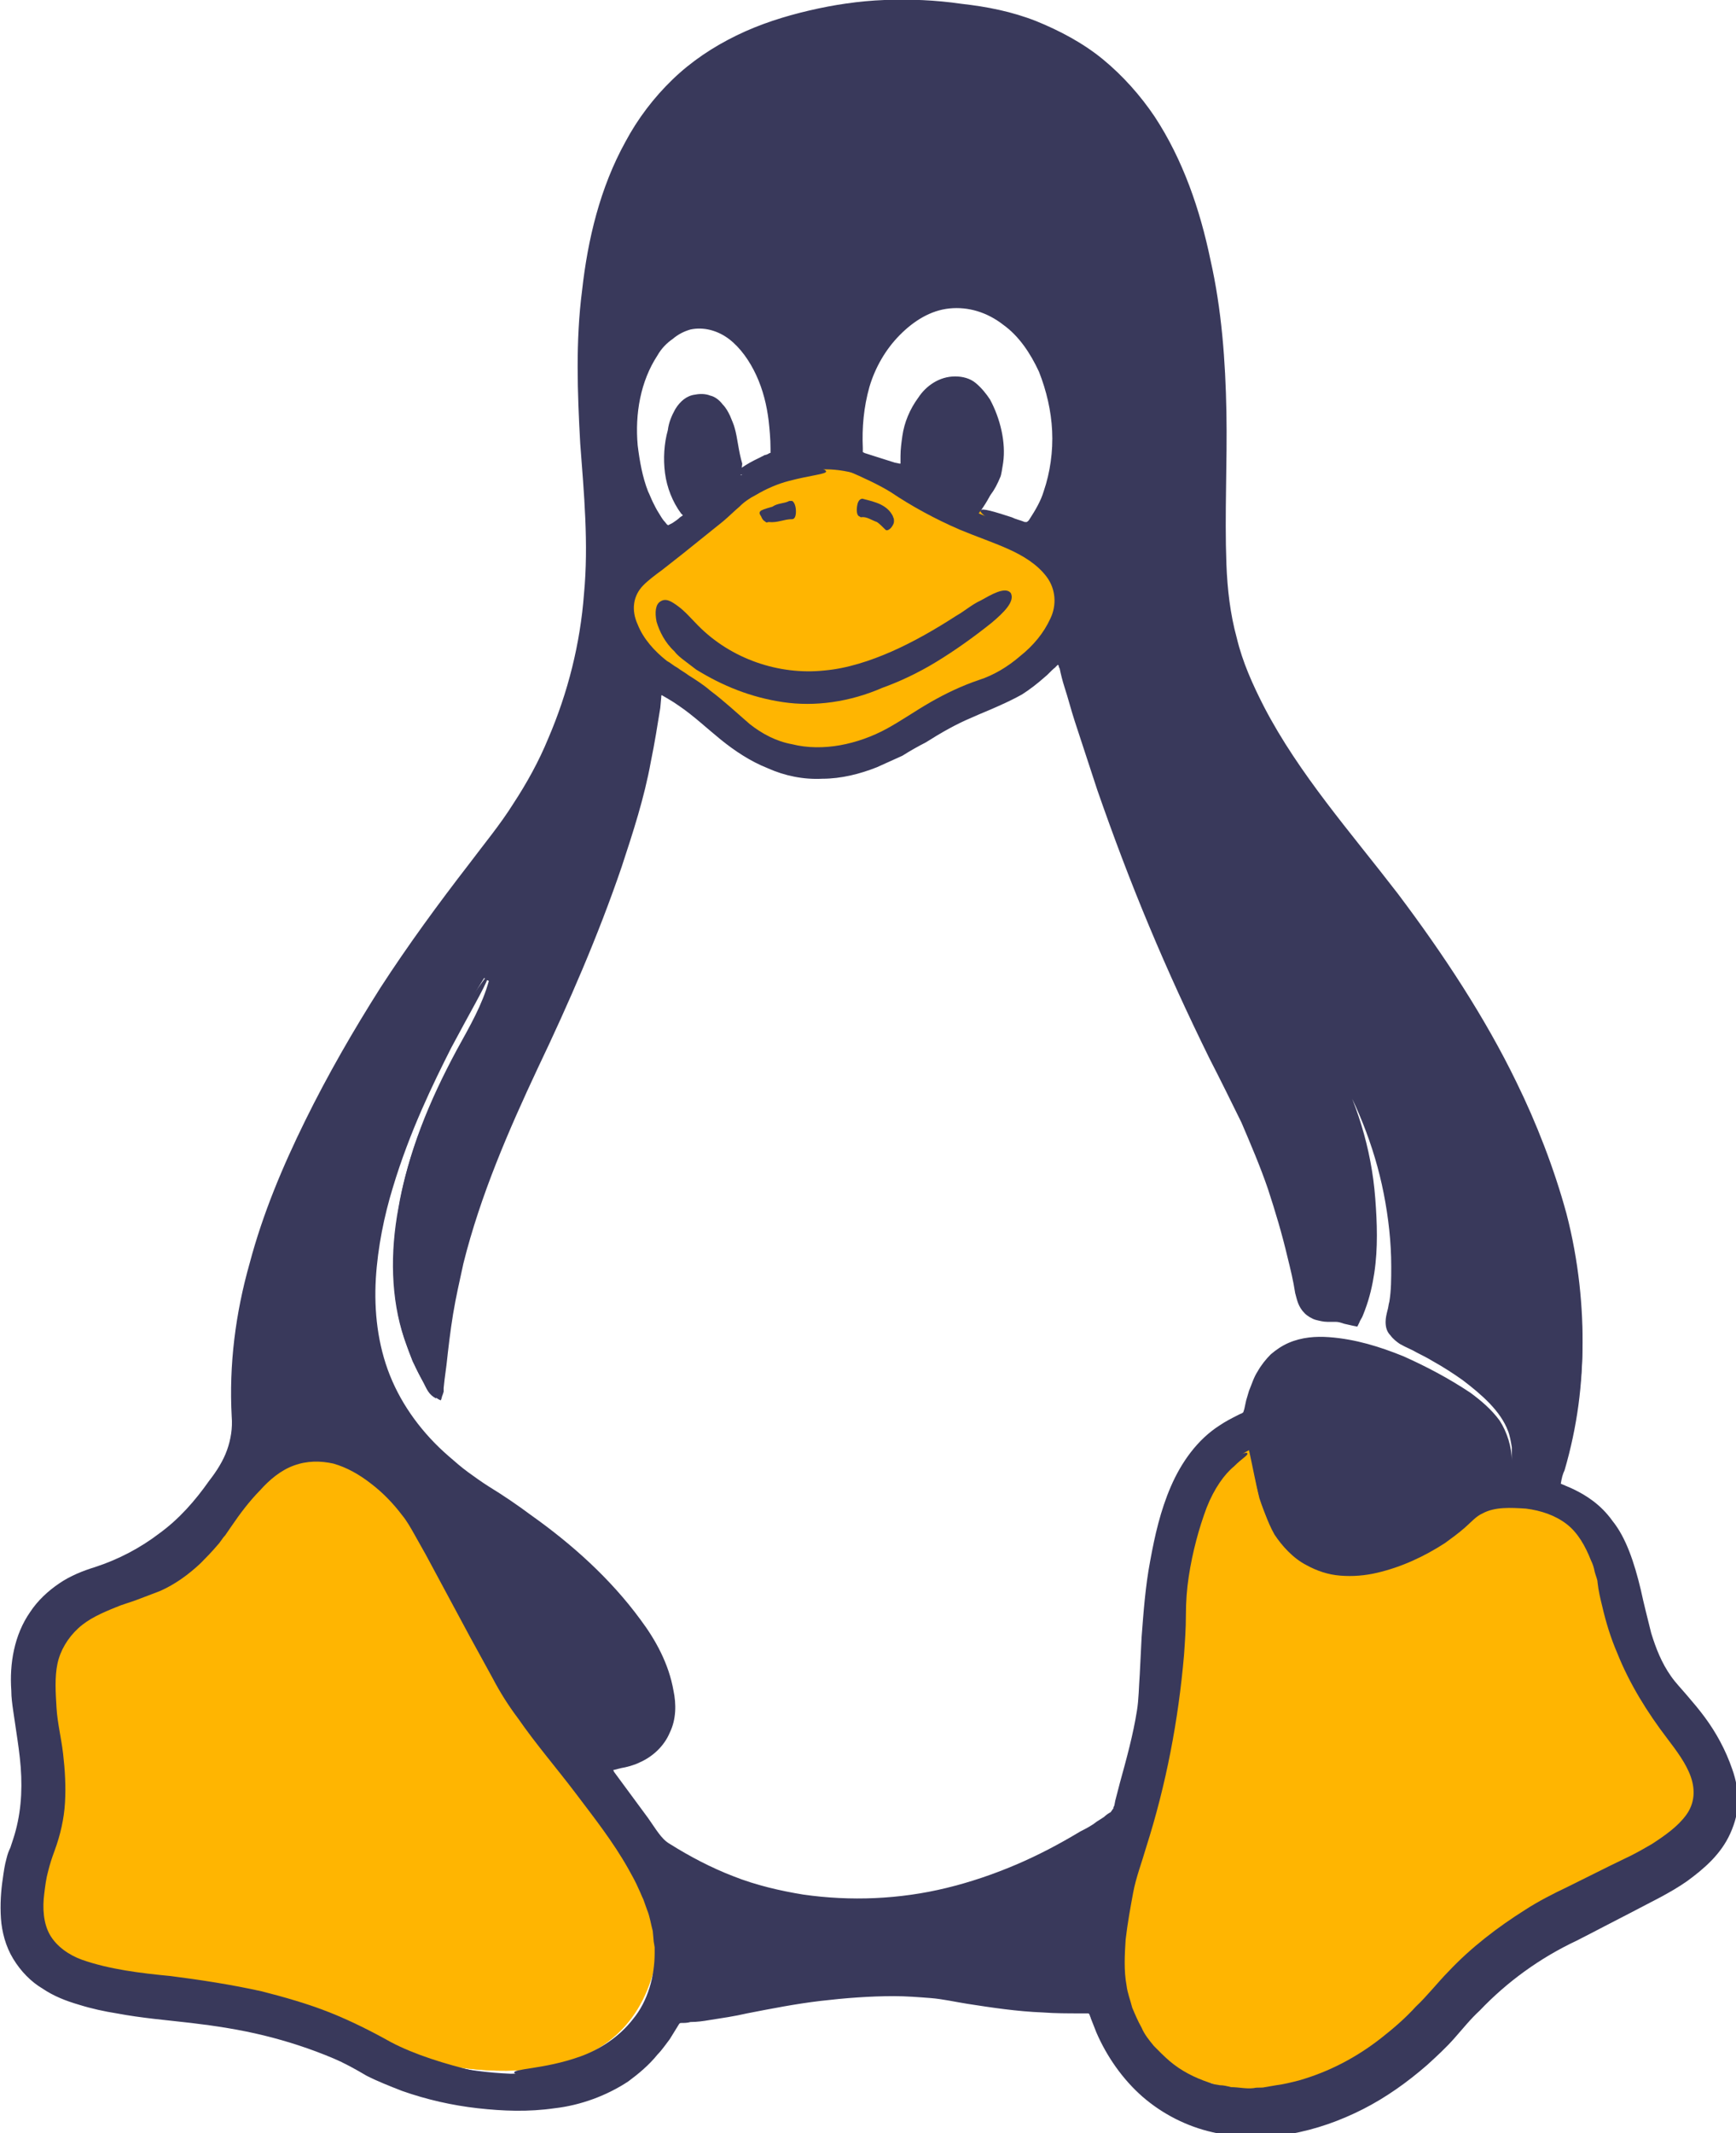 <svg width="57" height="70" viewBox="0 0 57 70" fill="none" xmlns="http://www.w3.org/2000/svg">
<g clip-path="url(#clip0_303_4200)">
<path d="M34.299 18.2C33.124 17.068 31.206 16.125 29.258 15.779C29.134 15.654 28.979 15.528 28.825 15.465C28.268 15.214 27.773 15.088 27.154 15.182C26.783 15.245 26.474 15.339 26.165 15.496C26.134 15.496 25.917 15.591 25.825 15.654C25.763 15.685 25.639 15.716 25.608 15.716C25.453 15.748 25.299 15.779 25.113 15.842C24.556 16.031 24.124 16.314 23.66 16.691C23.536 16.785 23.443 16.911 23.381 17.005C23.319 17.037 23.258 17.1 23.227 17.131C23.165 17.162 23.103 17.225 23.041 17.288C22.855 17.383 22.67 17.54 22.515 17.697C21.124 17.697 20.443 19.3 20.66 20.494C21.031 22.757 23.783 24.36 25.794 24.675C27.742 24.989 30.495 25.02 31.453 23.04C33 22.537 34.484 21.752 34.886 20.369C35.072 19.614 34.855 18.734 34.299 18.2Z" fill="#FFB501"/>
<path d="M34.299 18.2C33.124 17.068 31.206 16.125 29.258 15.779C29.134 15.654 28.979 15.528 28.825 15.465C28.268 15.214 27.773 15.088 27.154 15.182C26.783 15.245 26.474 15.339 26.165 15.496C26.134 15.496 25.917 15.591 25.825 15.654C25.763 15.685 25.639 15.716 25.608 15.716C25.453 15.748 25.299 15.779 25.113 15.842C24.556 16.031 24.124 16.314 23.66 16.691C23.536 16.785 23.443 16.911 23.381 17.005C23.319 17.037 23.258 17.1 23.227 17.131C23.165 17.162 23.103 17.225 23.041 17.288C22.855 17.383 22.67 17.54 22.515 17.697C21.124 17.697 20.443 19.3 20.66 20.494C21.031 22.757 23.783 24.36 25.794 24.675C27.742 24.989 30.495 25.02 31.453 23.04C33 22.537 34.484 21.752 34.886 20.369C35.072 19.614 34.855 18.734 34.299 18.2Z" fill="#FFB501"/>
<path d="M17.845 54.693C16.299 51.864 13.113 46.929 9.309 47.903C7.144 48.469 5.969 50.732 4.113 51.801C3.464 52.178 2.66 52.272 2.072 53.09C1.546 53.875 1.422 54.818 1.206 55.699C1.051 56.421 1.237 57.05 1.577 57.522C-0.217 59.722 0.34 64.059 3.185 64.971C4.515 65.411 5.969 65.128 7.33 65.474C9.123 65.914 10.794 66.731 12.556 67.266C15.495 68.209 20.134 68.743 21.371 64.971C22.546 61.482 19.422 57.616 17.845 54.693Z" fill="#FFB501"/>
<path d="M54.897 57.081C54.495 56.17 53.845 55.353 53.598 54.347C53.35 53.247 53.134 52.052 52.453 51.141C52.423 51.015 52.423 50.889 52.392 50.764C52.299 50.386 52.113 50.072 51.835 49.789C51.68 49.663 51.557 49.569 51.402 49.443C51.062 49.255 50.691 49.129 50.319 49.129H50.258C49.948 49.129 49.67 49.192 49.423 49.318C49.361 49.349 49.268 49.38 49.206 49.412C48.68 49.318 48.124 49.255 47.629 49.192C46.113 49.035 44.876 49.349 43.855 49.978C44.381 47.432 40.392 46.394 39.618 49.035C38.691 52.209 37.794 55.384 36.99 58.59C36.278 61.356 34.732 65.159 37.453 67.328C38.134 67.894 38.938 68.209 39.804 68.366C40.144 68.774 40.67 69.026 41.35 69.026C42.124 69.026 42.68 68.68 43.02 68.209C44.134 67.926 45.185 67.454 46.051 66.825C47.288 65.945 48.34 64.908 49.639 64.122C50.876 63.368 52.299 62.959 53.412 62.111C53.876 61.765 54.278 61.325 54.587 60.853C56.01 60.225 56.134 57.993 54.897 57.081Z" fill="#FFB501"/>
<path d="M17.845 54.693C16.299 51.864 13.113 46.929 9.309 47.903C7.144 48.469 5.969 50.732 4.113 51.801C3.464 52.178 2.66 52.272 2.072 53.09C1.546 53.875 1.422 54.818 1.206 55.699C1.051 56.421 1.237 57.05 1.577 57.522C-0.217 59.722 0.34 64.059 3.185 64.971C4.515 65.411 5.969 65.128 7.33 65.474C9.123 65.914 10.794 66.731 12.556 67.266C15.495 68.209 20.134 68.743 21.371 64.971C22.546 61.482 19.422 57.616 17.845 54.693Z" fill="#FFB501"/>
<path d="M54.897 57.081C54.495 56.17 53.845 55.353 53.598 54.347C53.35 53.247 53.134 52.052 52.453 51.141C52.423 51.015 52.423 50.889 52.392 50.764C52.299 50.386 52.113 50.072 51.835 49.789C51.68 49.663 51.557 49.569 51.402 49.443C51.062 49.255 50.691 49.129 50.319 49.129H50.258C49.948 49.129 49.67 49.192 49.423 49.318C49.361 49.349 49.268 49.38 49.206 49.412C48.68 49.318 48.124 49.255 47.629 49.192C46.113 49.035 44.876 49.349 43.855 49.978C44.381 47.432 40.392 46.394 39.618 49.035C38.691 52.209 37.794 55.384 36.99 58.59C36.278 61.356 34.732 65.159 37.453 67.328C38.134 67.894 38.938 68.209 39.804 68.366C40.144 68.774 40.67 69.026 41.35 69.026C42.124 69.026 42.68 68.68 43.02 68.209C44.134 67.926 45.185 67.454 46.051 66.825C47.288 65.945 48.34 64.908 49.639 64.122C50.876 63.368 52.299 62.959 53.412 62.111C53.876 61.765 54.278 61.325 54.587 60.853C56.01 60.225 56.134 57.993 54.897 57.081Z" fill="#FFB501"/>
<path d="M51.247 48.689C52.732 49.286 53.289 50.512 53.598 51.895C53.691 52.304 53.814 52.712 53.907 53.152C54.093 54.064 54.464 54.881 55.113 55.573C55.67 56.17 56.165 56.861 56.474 57.647C57.031 58.999 56.783 60.005 55.701 60.948C55.175 61.419 54.557 61.765 53.907 62.079C53.041 62.519 52.144 62.991 51.278 63.431C49.948 64.122 48.804 65.065 47.814 66.228C46.608 67.643 45.186 68.743 43.423 69.34C40.299 70.409 37.237 69.277 36.031 66.008C35.938 65.757 35.783 65.662 35.536 65.694C34.083 65.757 32.66 65.537 31.237 65.317C29.196 64.971 27.155 65.191 25.144 65.6C24.247 65.788 23.351 66.008 22.423 66.04C22.237 66.04 22.113 66.071 22.021 66.26C20.567 68.806 18.247 69.183 15.68 68.9C14.32 68.743 13.021 68.366 11.845 67.706C9.897 66.637 7.794 66.291 5.66 66.04C4.67 65.945 3.711 65.82 2.753 65.568C0.835 65.034 0.124 63.934 0.34 61.953C0.371 61.576 0.433 61.168 0.557 60.822C1.113 59.502 0.99 58.15 0.773 56.799C0.711 56.484 0.68 56.201 0.649 55.887C0.464 53.938 1.237 52.461 3.062 51.864C4.856 51.298 6.155 50.261 7.175 48.72C7.639 48.029 7.887 47.463 7.856 46.583C7.701 43.408 8.629 40.454 9.928 37.625C11.567 34.073 13.763 30.898 16.175 27.849C18.619 24.769 19.639 21.248 19.515 17.319C19.423 14.993 19.144 12.636 19.361 10.279C19.485 8.864 19.701 7.45 20.196 6.098C21.186 3.458 23.01 1.729 25.639 0.912C27.835 0.22 30.062 0.126 32.32 0.535C35.598 1.069 37.732 3.143 38.876 6.287C39.866 8.99 40.051 11.819 40.083 14.648C40.083 16.125 40.051 17.571 40.113 19.048C40.237 21.406 41.289 23.417 42.618 25.303C43.856 27.064 45.278 28.666 46.546 30.427C48.588 33.256 50.35 36.273 51.309 39.699C52.113 42.56 52.206 45.389 51.371 48.249C51.309 48.375 51.278 48.5 51.247 48.689ZM16.052 32.187C15.99 32.156 15.959 32.124 15.897 32.093C15.68 32.438 15.464 32.816 15.247 33.161C13.887 35.519 12.649 37.939 12.155 40.674C11.505 44.226 12.649 46.929 15.649 48.909C15.928 49.098 16.237 49.286 16.515 49.475C17.969 50.481 19.33 51.549 20.443 52.964C21.062 53.75 21.619 54.567 21.773 55.604C21.959 56.704 21.433 57.522 20.351 57.804C20.103 57.867 19.856 57.899 19.546 57.962C20.01 58.59 20.443 59.187 20.876 59.785C21.155 60.162 21.34 60.57 21.773 60.822C22.608 61.325 23.474 61.796 24.433 62.079C28.825 63.431 32.783 62.268 36.464 59.785C36.588 59.69 36.711 59.596 36.773 59.407C37.144 58.087 37.577 56.799 37.639 55.416C37.732 53.561 37.794 51.706 38.32 49.915C38.722 48.5 39.402 47.275 40.825 46.677C41.072 46.583 41.103 46.363 41.134 46.143C41.443 44.634 42.309 44.006 43.794 44.194C45.062 44.351 46.237 44.854 47.32 45.514C48.433 46.143 49.484 46.834 49.237 48.375C49.67 48.532 49.794 48.312 49.856 47.966C49.979 47.023 49.577 46.3 48.928 45.703C48.155 44.949 47.227 44.414 46.237 43.974C45.804 43.785 45.618 43.597 45.742 43.063C45.866 42.623 45.897 42.12 45.897 41.68C45.835 37.436 43.948 34.01 41.103 31.055C41.01 30.961 40.887 30.773 40.701 30.961C40.763 31.37 41.072 31.558 41.32 31.841C43.639 34.45 45 37.468 44.814 41.051C44.783 41.805 44.629 42.528 44.289 43.188C44.01 43.157 43.794 43.094 43.577 43.094C43.051 43.094 42.835 42.905 42.742 42.34C42.247 39.919 41.443 37.593 40.299 35.393C38.134 31.181 36.371 26.781 35.01 22.223C34.948 21.971 34.917 21.657 34.701 21.374C34.083 22.129 33.371 22.694 32.505 23.04C31.608 23.386 30.773 23.857 29.938 24.36C27.433 25.901 25.485 25.712 23.32 23.763C22.794 23.292 22.206 22.852 21.495 22.506C21.34 24.015 21.062 25.398 20.66 26.812C19.794 29.892 18.495 32.784 17.134 35.645C15.99 38.096 15.031 40.579 14.629 43.283C14.505 44.131 14.412 45.011 14.32 45.892C14.072 45.766 14.01 45.577 13.918 45.389C12.897 43.597 12.742 41.68 13.082 39.699C13.392 37.813 14.103 36.116 15 34.45C15.433 33.664 15.835 32.973 16.052 32.187ZM16.763 68.051C17.041 68.051 17.32 68.02 17.598 68.02C21.124 67.706 22.67 64.782 20.969 61.608C20.443 60.602 19.732 59.69 19.052 58.81C18.093 57.553 17.041 56.39 16.299 54.975C15.464 53.372 14.598 51.801 13.732 50.198C13.299 49.412 12.711 48.783 12 48.28C10.639 47.369 9.309 47.526 8.227 48.752C7.825 49.223 7.423 49.726 7.082 50.261C6.402 51.266 5.505 51.926 4.361 52.272C3.928 52.398 3.495 52.555 3.062 52.775C2.041 53.278 1.515 54.095 1.515 55.258C1.515 55.887 1.608 56.516 1.701 57.144C1.918 58.37 1.948 59.565 1.485 60.759C1.33 61.136 1.268 61.545 1.206 61.953C0.959 63.462 1.485 64.279 2.938 64.688C3.742 64.908 4.546 65.002 5.381 65.097C7.887 65.317 10.299 65.82 12.526 67.046C13.825 67.674 15.278 67.989 16.763 68.051ZM41.01 47.589C40.083 48.06 39.65 48.815 39.34 49.663C38.969 50.669 38.783 51.769 38.753 52.838C38.66 55.636 38.165 58.339 37.299 60.979C37.021 61.828 36.866 62.708 36.742 63.619C36.34 66.951 38.907 69.371 42.155 68.743C44.196 68.334 45.804 67.203 47.134 65.631C48.309 64.217 49.732 63.148 51.34 62.362C52.268 61.891 53.196 61.482 54.093 60.979C56.134 59.847 56.443 58.81 54.99 56.987C53.783 55.447 52.979 53.812 52.67 51.926C52.639 51.801 52.577 51.644 52.546 51.518C52.051 49.978 51.186 49.38 49.577 49.349C49.021 49.349 48.557 49.443 48.124 49.883C47.474 50.544 46.639 51.015 45.773 51.329C43.639 52.147 42.062 51.361 41.35 49.16C41.227 48.658 41.134 48.155 41.01 47.589ZM27.124 15.402C25.794 15.402 24.835 15.748 24.062 16.439C23.134 17.257 22.175 18.011 21.186 18.765C20.505 19.3 20.381 19.96 20.784 20.777C21.062 21.343 21.526 21.814 22.052 22.129C22.856 22.631 23.598 23.229 24.278 23.889C25.144 24.675 26.165 24.926 27.309 24.832C28.175 24.738 28.948 24.423 29.66 23.952C30.495 23.417 31.33 22.914 32.258 22.569C32.907 22.349 33.464 21.94 33.959 21.437C35.32 20.085 35.072 18.671 33.34 17.885C33.093 17.759 32.814 17.634 32.567 17.571C31.515 17.225 30.526 16.785 29.567 16.188C28.763 15.685 27.866 15.402 27.124 15.402ZM32.134 16.848C32.598 17.037 33.031 17.194 33.464 17.382C33.711 17.508 33.866 17.414 34.021 17.194C35.32 15.402 35.041 12.133 33.402 10.656C32.196 9.524 30.619 9.524 29.443 10.656C28.299 11.756 27.928 13.17 28.021 14.71C28.021 14.868 28.052 14.993 28.206 15.056C28.701 15.213 29.227 15.371 29.784 15.559C29.753 14.679 29.814 13.925 30.247 13.233C30.897 12.227 31.948 12.259 32.474 13.328C33.031 14.553 33 15.716 32.134 16.848ZM24.247 15.622C24.649 15.465 24.99 15.308 25.361 15.151C25.577 15.056 25.608 14.899 25.608 14.71C25.608 13.547 25.392 12.447 24.68 11.473C23.629 10.09 22.144 10.184 21.247 11.693C20.351 13.233 20.474 15.779 21.557 17.194C21.649 17.319 21.742 17.477 21.928 17.508C22.206 17.351 22.485 17.162 22.701 16.879C21.99 16.031 21.804 15.056 22.052 13.988C22.175 13.516 22.361 13.045 22.918 13.013C23.474 12.982 23.691 13.422 23.907 13.862C24.186 14.428 24.186 14.993 24.247 15.622Z" fill="#39395B"/>
<path d="M24.124 14.051C24.093 13.925 24.031 13.799 23.969 13.642C23.907 13.516 23.845 13.39 23.722 13.265C23.629 13.139 23.474 13.013 23.32 12.982C23.165 12.919 22.979 12.919 22.825 12.95C22.546 12.982 22.33 13.171 22.175 13.422C22.052 13.642 21.959 13.862 21.928 14.114C21.804 14.553 21.773 15.056 21.835 15.528C21.897 15.999 22.082 16.471 22.361 16.848L22.423 16.911L22.33 16.974C22.268 17.037 22.175 17.1 22.082 17.162L21.959 17.225C21.928 17.257 21.959 17.225 21.928 17.225C21.928 17.225 21.928 17.257 21.835 17.131C21.742 17.037 21.68 16.911 21.619 16.817C21.557 16.722 21.495 16.597 21.433 16.471C21.371 16.345 21.34 16.251 21.278 16.125C21.093 15.654 21 15.119 20.938 14.616C20.845 13.579 21.031 12.51 21.588 11.662C21.711 11.442 21.897 11.253 22.082 11.127C22.268 10.97 22.453 10.876 22.67 10.813C23.103 10.719 23.567 10.845 23.938 11.127C24.309 11.41 24.619 11.85 24.835 12.322C25.052 12.793 25.175 13.296 25.237 13.799C25.268 14.082 25.299 14.396 25.299 14.711C25.299 14.774 25.299 14.805 25.299 14.836C25.299 14.868 25.299 14.868 25.268 14.868C25.268 14.868 25.175 14.931 25.113 14.931C25.052 14.962 24.99 14.994 24.928 15.025C24.464 15.245 24.155 15.465 24.216 15.528C24.278 15.622 24.588 15.559 25.082 15.434C25.144 15.402 25.206 15.402 25.268 15.371L25.361 15.402C25.392 15.402 25.423 15.371 25.485 15.371C25.577 15.339 25.701 15.245 25.763 15.119C25.825 14.994 25.856 14.899 25.856 14.774C25.887 14.428 25.856 14.082 25.825 13.705C25.763 13.171 25.639 12.636 25.392 12.165C25.206 11.756 24.959 11.379 24.649 11.065C24.34 10.75 23.938 10.467 23.474 10.342C23.01 10.216 22.485 10.31 22.082 10.562C21.649 10.813 21.34 11.19 21.093 11.567C20.598 12.385 20.412 13.359 20.443 14.334C20.474 15.308 20.722 16.345 21.34 17.257C21.371 17.288 21.402 17.32 21.433 17.382C21.464 17.414 21.495 17.477 21.526 17.508C21.557 17.571 21.588 17.602 21.711 17.697C21.804 17.76 21.928 17.791 22.052 17.823C22.144 17.791 22.237 17.728 22.299 17.697C22.361 17.665 22.392 17.634 22.453 17.602C22.546 17.54 22.67 17.445 22.763 17.382L22.856 17.288L22.979 17.162L23.103 17.037L23.134 17.005C23.134 17.005 23.134 16.974 23.103 16.974L23.041 16.911C22.979 16.817 22.917 16.722 22.856 16.628C22.825 16.565 22.794 16.534 22.763 16.471C22.515 16.062 22.33 15.591 22.33 15.056C22.33 14.805 22.361 14.522 22.423 14.271C22.485 13.988 22.577 13.736 22.701 13.579C22.763 13.485 22.856 13.453 22.948 13.422C23.041 13.39 23.165 13.39 23.258 13.422C23.443 13.453 23.598 13.642 23.722 13.925C23.814 14.114 23.907 14.271 23.938 14.459C24 14.648 24.031 14.836 24.062 15.025C24.124 15.371 24.155 15.654 24.247 15.716C24.309 15.748 24.34 15.528 24.371 15.214C24.247 14.805 24.216 14.365 24.124 14.051Z" fill="#39395B"/>
<path d="M32.938 15.182C33.031 14.522 32.845 13.736 32.505 13.108C32.381 12.919 32.227 12.73 32.041 12.573C31.855 12.416 31.608 12.353 31.361 12.353C30.835 12.353 30.402 12.668 30.154 13.045C29.876 13.422 29.691 13.862 29.629 14.302C29.598 14.522 29.567 14.742 29.567 14.962V15.119V15.182V15.214H29.536L29.381 15.182L28.886 15.025L28.392 14.868L28.33 14.836C28.299 14.836 28.33 14.805 28.299 14.836C28.268 14.868 28.268 14.868 28.33 14.836C28.33 14.836 28.33 14.774 28.33 14.711C28.299 14.019 28.361 13.359 28.546 12.699C28.732 12.07 29.072 11.473 29.536 11.002C30 10.53 30.556 10.184 31.175 10.122C31.794 10.059 32.412 10.247 32.938 10.656C33.464 11.033 33.835 11.599 34.113 12.196C34.361 12.825 34.515 13.485 34.546 14.145C34.577 14.805 34.484 15.497 34.268 16.125C34.175 16.439 33.989 16.754 33.804 17.037C33.773 17.1 33.711 17.131 33.711 17.131C33.711 17.131 33.711 17.131 33.649 17.131C33.495 17.068 33.34 17.037 33.216 16.974C32.629 16.785 32.227 16.66 32.196 16.754C32.165 16.848 32.505 17.068 33.031 17.351C33.154 17.414 33.278 17.477 33.464 17.571C33.556 17.602 33.711 17.665 33.897 17.602C34.051 17.54 34.144 17.445 34.237 17.351C34.484 17.005 34.732 16.628 34.855 16.188C35.072 15.591 35.165 14.931 35.165 14.302C35.134 13.265 34.886 12.196 34.33 11.285C34.051 10.813 33.68 10.405 33.216 10.09C32.783 9.776 32.227 9.556 31.67 9.493C31.113 9.462 30.495 9.587 30 9.902C29.474 10.184 29.072 10.624 28.732 11.096C28.392 11.599 28.144 12.165 27.989 12.762C27.835 13.359 27.835 13.988 27.866 14.616C27.866 14.679 27.866 14.774 27.897 14.899C27.928 15.025 28.051 15.151 28.175 15.182C28.33 15.245 28.484 15.277 28.639 15.339C29.041 15.465 29.505 15.622 30.093 15.811C30.093 15.622 30.093 15.402 30.093 15.182C30.093 15.119 30.093 15.025 30.093 14.962C30.093 14.899 30.093 14.836 30.093 14.805C30.093 14.585 30.123 14.334 30.185 14.114C30.278 13.674 30.526 13.171 30.897 12.888C31.082 12.762 31.299 12.668 31.515 12.699C31.732 12.73 31.917 12.856 32.072 13.045C32.103 13.108 32.134 13.139 32.196 13.202L32.288 13.359C32.35 13.485 32.412 13.611 32.443 13.736C32.536 13.988 32.598 14.271 32.629 14.554C32.66 15.025 32.567 15.497 32.412 15.874C32.258 16.251 32.072 16.534 32.103 16.628C32.134 16.691 32.319 16.534 32.536 16.22C32.66 16.062 32.752 15.874 32.845 15.654C32.876 15.591 32.907 15.371 32.938 15.182Z" fill="#39395B"/>
<path d="M29.258 16.157C29.907 16.596 30.711 17.037 31.515 17.382C32.041 17.602 32.598 17.791 33.093 18.011C33.587 18.231 34.051 18.514 34.361 18.922C34.67 19.331 34.701 19.866 34.484 20.306C34.268 20.777 33.928 21.186 33.495 21.531C33.093 21.877 32.629 22.16 32.134 22.317C31.577 22.506 31.052 22.757 30.557 23.04C30.062 23.323 29.567 23.669 29.103 23.92C28.639 24.172 28.113 24.36 27.587 24.455C27.062 24.549 26.505 24.549 26.01 24.423C25.484 24.329 25.02 24.078 24.619 23.763C24.216 23.417 23.783 23.009 23.32 22.663C23.103 22.474 22.856 22.317 22.608 22.16C22.484 22.066 22.361 22.003 22.237 21.909C22.113 21.846 22.02 21.752 21.897 21.689C21.495 21.374 21.124 20.966 20.938 20.494C20.722 20.023 20.783 19.551 21.124 19.205C21.278 19.048 21.526 18.86 21.742 18.703L22.423 18.168C22.856 17.822 23.32 17.445 23.753 17.099C23.938 16.942 24.093 16.785 24.278 16.628C24.433 16.471 24.619 16.345 24.804 16.251C25.175 16.031 25.546 15.874 25.917 15.779C26.629 15.591 27.154 15.559 27.124 15.465C27.093 15.371 26.629 15.245 25.856 15.339C25.484 15.402 25.02 15.528 24.587 15.748C24.371 15.874 24.154 16.031 23.938 16.188C23.753 16.345 23.536 16.534 23.35 16.691C22.794 17.162 22.206 17.634 21.619 18.074L21.247 18.357C21.124 18.451 21 18.545 20.876 18.671C20.629 18.922 20.412 19.237 20.32 19.614C20.258 19.991 20.35 20.368 20.474 20.683C20.629 20.997 20.783 21.28 21.031 21.531C21.247 21.783 21.495 22.003 21.773 22.192C22.052 22.38 22.299 22.537 22.577 22.726C23.103 23.103 23.567 23.512 24.062 23.952C24.557 24.423 25.206 24.8 25.917 24.926C26.629 25.083 27.34 25.052 28.052 24.863C28.763 24.706 29.443 24.329 30.031 23.92C30.649 23.543 31.268 23.166 31.948 22.883C32.103 22.82 32.258 22.757 32.474 22.694C32.66 22.632 32.845 22.537 33.031 22.443C33.402 22.254 33.742 21.971 34.051 21.689C34.361 21.374 34.67 21.029 34.886 20.588C35.103 20.148 35.196 19.583 35.01 19.048C34.825 18.545 34.423 18.137 33.99 17.885C33.557 17.602 33.093 17.445 32.629 17.257C31.732 16.942 30.835 16.565 30 16.062C29.753 15.905 29.443 15.716 29.134 15.591C28.825 15.465 28.515 15.339 28.237 15.276C27.68 15.151 27.216 15.182 27.154 15.245C27.093 15.308 27.433 15.339 27.866 15.465C28.299 15.654 28.856 15.905 29.258 16.157Z" fill="#39395B"/>
<path d="M42.897 51.361C43.237 51.549 43.608 51.675 44.01 51.706C44.412 51.738 44.815 51.706 45.217 51.612C46.021 51.424 46.763 51.078 47.443 50.638C47.66 50.481 47.876 50.323 48.093 50.135C48.309 49.946 48.464 49.758 48.68 49.663C49.083 49.443 49.608 49.475 50.103 49.506C50.598 49.569 51.062 49.726 51.433 50.009C51.804 50.292 52.052 50.732 52.237 51.203C52.299 51.329 52.33 51.424 52.361 51.581C52.392 51.706 52.454 51.832 52.454 51.926C52.485 52.209 52.546 52.461 52.608 52.712C52.732 53.247 52.887 53.75 53.103 54.252C53.505 55.258 54.093 56.201 54.742 57.05C55.052 57.459 55.361 57.867 55.516 58.307C55.67 58.747 55.639 59.187 55.361 59.565C55.083 59.942 54.68 60.225 54.247 60.508C54.031 60.633 53.815 60.759 53.567 60.885L52.856 61.23L51.464 61.922C51 62.142 50.505 62.394 50.072 62.676C49.175 63.242 48.309 63.902 47.567 64.688C47.196 65.065 46.856 65.505 46.485 65.851C46.144 66.228 45.742 66.574 45.34 66.888C44.536 67.517 43.639 67.988 42.65 68.271C42.402 68.334 42.155 68.397 41.907 68.428L41.536 68.491C41.412 68.523 41.289 68.491 41.165 68.523C40.917 68.554 40.67 68.491 40.423 68.491C40.299 68.46 40.175 68.428 40.052 68.428L39.866 68.397L39.68 68.334C39.217 68.177 38.783 67.957 38.412 67.643C38.227 67.486 38.041 67.297 37.887 67.14C37.732 66.951 37.577 66.763 37.485 66.543C37.361 66.323 37.268 66.103 37.175 65.882C37.113 65.631 37.021 65.411 36.99 65.159C36.897 64.657 36.928 64.154 36.959 63.651C37.021 63.116 37.113 62.614 37.206 62.111C37.299 61.608 37.485 61.136 37.639 60.602C38.289 58.559 38.691 56.453 38.876 54.315C38.907 53.875 38.938 53.435 38.938 52.995C38.938 52.555 38.969 52.147 39.031 51.738C39.155 50.921 39.371 50.135 39.619 49.475C39.866 48.846 40.206 48.375 40.516 48.123C40.794 47.84 41.01 47.746 40.949 47.683C40.917 47.652 40.67 47.715 40.33 47.935C39.99 48.155 39.557 48.595 39.247 49.255C38.938 49.915 38.691 50.701 38.536 51.612C38.474 52.052 38.412 52.555 38.412 53.027C38.382 53.498 38.35 53.97 38.32 54.472C38.196 55.855 37.979 57.207 37.67 58.559C37.546 59.124 37.392 59.659 37.237 60.225C37.144 60.508 37.083 60.759 36.99 61.042C36.897 61.325 36.835 61.608 36.742 61.891C36.619 62.456 36.526 63.053 36.464 63.651C36.402 64.248 36.402 64.877 36.557 65.474C36.835 66.668 37.546 67.831 38.629 68.46C39.155 68.774 39.773 68.994 40.392 69.089C41.01 69.183 41.66 69.12 42.278 69.026C43.516 68.774 44.691 68.209 45.68 67.423C46.175 67.014 46.67 66.574 47.103 66.103C47.536 65.6 47.938 65.159 48.402 64.719C49.33 63.871 50.412 63.148 51.619 62.551C52.206 62.236 52.825 61.922 53.443 61.608C54.062 61.293 54.68 60.979 55.268 60.508C55.546 60.288 55.794 60.005 55.979 59.627C56.165 59.25 56.165 58.81 56.072 58.402C55.856 57.616 55.299 56.987 54.866 56.39C53.969 55.164 53.258 53.655 52.979 51.989C52.979 51.895 52.949 51.738 52.887 51.644L52.794 51.329C52.732 51.109 52.639 50.889 52.516 50.701C52.299 50.292 51.99 49.883 51.588 49.6C51.186 49.318 50.691 49.192 50.227 49.129C49.979 49.098 49.763 49.098 49.516 49.098C49.268 49.098 49.021 49.129 48.773 49.192C48.526 49.286 48.278 49.412 48.093 49.6L47.845 49.852C47.753 49.915 47.691 50.009 47.598 50.072C47.258 50.355 46.887 50.575 46.485 50.764C45.68 51.141 44.845 51.455 44.01 51.361C43.485 51.298 42.99 51.109 42.588 50.732C42.186 50.355 41.938 49.883 41.753 49.443C41.567 49.003 41.443 48.563 41.35 48.249C41.258 47.935 41.165 47.715 41.134 47.652C41.103 47.589 41.103 47.746 41.134 47.966C41.165 48.217 41.227 48.595 41.32 49.003C41.443 49.412 41.598 49.915 41.845 50.355C42.093 50.732 42.464 51.141 42.897 51.361Z" fill="#39395B"/>
<path d="M12.835 67.014C12.216 66.668 11.536 66.323 10.825 66.04C10.113 65.757 9.34 65.537 8.598 65.348C7.608 65.128 6.587 64.971 5.598 64.845C4.608 64.751 3.587 64.625 2.691 64.311C2.258 64.154 1.856 63.871 1.639 63.493C1.423 63.116 1.392 62.613 1.453 62.142C1.484 61.891 1.515 61.639 1.577 61.419C1.639 61.167 1.701 60.979 1.794 60.727C1.979 60.225 2.103 59.69 2.134 59.156C2.165 58.621 2.134 58.087 2.072 57.553C2.01 57.019 1.886 56.547 1.856 56.044C1.825 55.541 1.794 55.038 1.886 54.598C1.979 54.158 2.227 53.749 2.567 53.435C2.907 53.121 3.34 52.932 3.804 52.744C4.02 52.649 4.268 52.587 4.515 52.492C4.763 52.398 5.01 52.304 5.258 52.209C5.752 51.989 6.185 51.675 6.587 51.298C6.773 51.109 6.959 50.921 7.144 50.701C7.237 50.606 7.299 50.48 7.392 50.386L7.608 50.072C7.886 49.663 8.196 49.255 8.536 48.909C8.845 48.563 9.216 48.249 9.649 48.092C10.082 47.934 10.515 47.934 10.948 48.029C11.381 48.154 11.783 48.375 12.185 48.689C12.556 48.972 12.897 49.318 13.206 49.726C13.361 49.915 13.484 50.135 13.608 50.355L13.979 51.015L15.433 53.718L16.175 55.07C16.422 55.541 16.701 55.981 17.01 56.39C17.598 57.239 18.278 58.024 18.897 58.842C19.515 59.659 20.134 60.445 20.629 61.325C20.752 61.545 20.876 61.765 20.969 61.985C21.031 62.111 21.062 62.205 21.124 62.331L21.247 62.676C21.34 62.896 21.371 63.148 21.433 63.368L21.464 63.714L21.495 63.902V64.091C21.495 64.845 21.278 65.662 20.783 66.26C20.319 66.857 19.67 67.265 19.051 67.486C18.433 67.706 17.876 67.8 17.474 67.863C17.072 67.925 16.855 67.957 16.886 68.02C16.917 68.083 17.134 68.114 17.536 68.114C17.907 68.145 18.495 68.114 19.144 67.925C19.794 67.737 20.567 67.36 21.154 66.637C21.773 65.945 22.113 64.908 22.082 63.902C22.051 63.179 21.835 62.488 21.556 61.859C21.278 61.199 20.876 60.633 20.505 60.099C19.855 59.187 19.144 58.307 18.464 57.459C17.752 56.578 17.103 55.698 16.577 54.724C16.051 53.718 15.495 52.712 14.938 51.706C14.66 51.203 14.381 50.701 14.103 50.166C13.825 49.632 13.454 49.129 12.989 48.72C12.556 48.312 12.031 47.934 11.443 47.683C10.855 47.463 10.144 47.4 9.526 47.652C8.907 47.872 8.381 48.343 8.01 48.846C7.608 49.318 7.237 49.852 6.897 50.355C6.526 50.826 6.093 51.266 5.567 51.581C5.319 51.738 5.041 51.864 4.732 51.989C4.453 52.084 4.113 52.178 3.804 52.304C3.495 52.429 3.185 52.555 2.876 52.712C2.567 52.901 2.288 53.121 2.041 53.404C1.546 53.969 1.392 54.755 1.423 55.447C1.423 56.107 1.546 56.83 1.67 57.521C1.763 58.213 1.825 58.936 1.701 59.659C1.639 60.005 1.546 60.382 1.392 60.727C1.237 61.136 1.175 61.545 1.113 61.922C1.051 62.331 1.02 62.771 1.113 63.211C1.175 63.431 1.237 63.651 1.361 63.871C1.484 64.059 1.639 64.248 1.825 64.405C2.196 64.688 2.629 64.877 3.031 64.971C3.433 65.097 3.866 65.159 4.299 65.222C5.165 65.348 6 65.379 6.866 65.537C8.567 65.788 10.268 66.197 11.845 66.951C12.093 67.077 12.34 67.203 12.588 67.328C12.835 67.454 13.113 67.58 13.392 67.706C13.948 67.925 14.474 68.051 14.969 68.145C15.959 68.334 16.701 68.303 16.855 68.208C16.979 68.145 16.392 68.114 15.556 67.957C14.629 67.737 13.608 67.423 12.835 67.014Z" fill="#39395B"/>
<path d="M13.268 43.911C13.361 44.163 13.454 44.414 13.546 44.666L13.732 45.043L13.948 45.451C14.041 45.64 14.134 45.734 14.258 45.829C14.32 45.86 14.381 45.923 14.474 45.954C14.505 45.891 14.505 45.829 14.536 45.766L14.567 45.671V45.608V45.546L14.598 45.263L14.66 44.791C14.722 44.225 14.784 43.691 14.876 43.125C14.969 42.56 15.093 42.025 15.216 41.459C15.773 39.228 16.701 37.09 17.66 35.047C18.68 32.91 19.639 30.71 20.412 28.446C20.784 27.315 21.155 26.183 21.371 24.989C21.495 24.392 21.588 23.794 21.68 23.229L21.711 22.883C21.711 22.852 21.711 22.789 21.742 22.82C21.742 22.82 22.082 23.009 22.299 23.166C22.763 23.48 23.196 23.889 23.66 24.266C24.124 24.643 24.649 24.989 25.206 25.209C25.763 25.46 26.381 25.586 27 25.555C27.619 25.555 28.237 25.398 28.794 25.177C29.072 25.052 29.351 24.926 29.629 24.8C29.876 24.643 30.155 24.486 30.402 24.36C30.897 24.046 31.392 23.763 31.918 23.543C32.196 23.417 32.443 23.323 32.722 23.197C33 23.072 33.278 22.946 33.557 22.789C33.804 22.631 34.051 22.443 34.299 22.223C34.423 22.128 34.515 22.003 34.639 21.909L34.732 21.814L34.763 21.846V21.877L34.794 21.94C34.825 22.097 34.887 22.349 34.948 22.537C35.072 22.914 35.165 23.291 35.289 23.669C35.536 24.423 35.783 25.177 36.031 25.932C36.557 27.441 37.113 28.918 37.732 30.395C38.35 31.873 39 33.287 39.711 34.733C40.083 35.456 40.423 36.147 40.763 36.839C41.072 37.562 41.381 38.285 41.629 39.008C41.876 39.762 42.093 40.485 42.278 41.271C42.371 41.648 42.464 42.025 42.526 42.434C42.588 42.654 42.618 42.874 42.835 43.094C42.928 43.188 43.083 43.282 43.206 43.314C43.33 43.345 43.454 43.377 43.577 43.377H43.732C43.763 43.377 43.825 43.377 43.856 43.377C43.948 43.377 44.041 43.408 44.134 43.44L44.412 43.503L44.567 43.534L44.629 43.408C44.66 43.314 44.722 43.251 44.753 43.157L44.814 43C44.969 42.591 45.062 42.182 45.124 41.774C45.247 40.956 45.217 40.139 45.155 39.322C45.031 37.688 44.536 36.116 43.763 34.702C43.392 33.978 42.928 33.319 42.464 32.658C42.217 32.344 41.969 32.03 41.691 31.715C41.567 31.558 41.381 31.401 41.289 31.275C41.165 31.15 41.103 31.024 41.103 30.93L41.01 31.181C40.979 31.15 40.979 31.087 40.979 31.087C40.979 31.087 40.979 31.118 40.948 31.118C40.948 31.118 40.948 31.15 40.917 31.15C40.917 31.15 40.887 31.181 40.917 31.181C40.917 31.181 41.041 31.307 41.103 31.37L41.505 31.81C41.783 32.124 42.031 32.407 42.278 32.721C42.773 33.35 43.268 34.01 43.67 34.702C44.505 36.084 45.124 37.593 45.433 39.165C45.588 39.951 45.68 40.768 45.68 41.554C45.68 41.962 45.68 42.34 45.618 42.717C45.588 42.811 45.588 42.905 45.557 43C45.526 43.125 45.495 43.251 45.495 43.377C45.495 43.534 45.526 43.691 45.65 43.817C45.742 43.943 45.866 44.037 45.959 44.1C46.175 44.225 46.361 44.288 46.515 44.383C46.701 44.477 46.887 44.571 47.041 44.666C47.381 44.854 47.722 45.074 48.031 45.294C48.65 45.766 49.268 46.3 49.515 46.96C49.577 47.117 49.608 47.306 49.639 47.495C49.639 47.589 49.639 47.683 49.639 47.777V47.934C49.639 47.495 49.484 46.992 49.237 46.614C48.959 46.237 48.618 45.954 48.278 45.703C47.567 45.231 46.856 44.854 46.083 44.508C45.309 44.194 44.505 43.943 43.639 43.88C43.206 43.848 42.742 43.88 42.309 44.068C42.093 44.163 41.907 44.288 41.722 44.446C41.567 44.603 41.412 44.791 41.289 45.011C41.165 45.2 41.103 45.42 41.01 45.64C40.979 45.734 40.948 45.86 40.917 45.954L40.856 46.237C40.825 46.331 40.825 46.363 40.794 46.363C40.794 46.363 40.763 46.394 40.732 46.394L40.608 46.457C40.423 46.551 40.237 46.646 40.051 46.772C39.309 47.243 38.783 47.997 38.443 48.783C38.103 49.569 37.917 50.386 37.763 51.235C37.608 52.052 37.546 52.901 37.484 53.718L37.423 54.944C37.392 55.353 37.392 55.761 37.33 56.138C37.206 56.924 36.99 57.71 36.773 58.496L36.618 59.093L36.588 59.25L36.557 59.313C36.557 59.344 36.557 59.344 36.557 59.344C36.526 59.376 36.495 59.439 36.464 59.47C36.402 59.502 36.309 59.565 36.247 59.627L36 59.785C35.845 59.91 35.66 60.005 35.474 60.099C34.794 60.508 34.083 60.885 33.34 61.199C32.598 61.513 31.856 61.765 31.082 61.953C29.536 62.331 27.928 62.393 26.381 62.173C25.608 62.048 24.804 61.859 24.093 61.576C23.351 61.293 22.639 60.916 21.99 60.508C21.711 60.35 21.526 60.005 21.278 59.659L20.536 58.653L20.165 58.15L20.134 58.087L20.381 58.024C20.567 57.993 20.814 57.93 21 57.836C21.433 57.647 21.804 57.301 21.99 56.861C22.206 56.421 22.206 55.918 22.113 55.478C21.959 54.598 21.526 53.812 21.031 53.152C20.041 51.801 18.773 50.669 17.443 49.726C16.979 49.38 16.515 49.066 16.052 48.783C15.804 48.626 15.588 48.469 15.371 48.312C15.155 48.155 14.938 47.966 14.722 47.777C13.887 47.054 13.206 46.143 12.804 45.137C12.402 44.131 12.278 43.031 12.34 41.962C12.402 40.925 12.618 39.888 12.897 38.976C13.454 37.122 14.227 35.55 14.814 34.387C15.433 33.224 15.897 32.438 16.021 32.093L15.897 32.124C16.021 32.187 16.082 32.187 16.082 32.187C16.082 32.156 16.021 32.124 15.959 32.061C15.742 32.344 15.247 33.036 14.629 34.104C14.01 35.173 13.206 36.65 12.557 38.505C12.247 39.448 11.969 40.454 11.845 41.585C11.722 42.717 11.784 43.943 12.216 45.106C12.618 46.3 13.423 47.369 14.381 48.249C14.876 48.689 15.433 49.066 15.959 49.412C16.515 49.758 17.041 50.135 17.536 50.543C18.309 51.141 19.052 51.769 19.701 52.492C20.351 53.215 20.969 53.97 21.309 54.85C21.464 55.29 21.588 55.761 21.557 56.17C21.526 56.61 21.309 56.956 20.969 57.207C20.814 57.333 20.598 57.427 20.381 57.459C20.289 57.49 20.165 57.521 20.041 57.521L19.423 57.647L19.052 57.71L19.268 57.993L19.639 58.527L20.072 59.124L20.66 59.91C20.845 60.162 21 60.445 21.278 60.727C21.402 60.853 21.588 60.979 21.711 61.073L22.144 61.325C22.423 61.482 22.732 61.639 23.01 61.796C23.598 62.079 24.247 62.331 24.897 62.456C25.546 62.645 26.196 62.739 26.845 62.834C28.175 62.959 29.505 62.896 30.804 62.614C32.103 62.331 33.34 61.828 34.546 61.23C35.134 60.916 35.722 60.602 36.278 60.225C36.433 60.13 36.557 60.067 36.711 59.942C36.804 59.879 36.866 59.816 36.928 59.69C36.99 59.596 37.021 59.439 37.051 59.376L37.33 58.401C37.515 57.741 37.67 57.113 37.794 56.421C37.856 56.075 37.887 55.73 37.917 55.384L37.979 54.378C38.041 53.027 38.165 51.706 38.474 50.386C38.629 49.726 38.845 49.097 39.155 48.532C39.464 47.966 39.897 47.463 40.423 47.117C40.546 47.023 40.701 46.96 40.825 46.897L40.917 46.834C40.948 46.803 41.01 46.772 41.072 46.74C41.165 46.677 41.258 46.551 41.32 46.426C41.412 46.206 41.412 46.049 41.443 45.891C41.474 45.734 41.536 45.577 41.598 45.451C41.814 44.854 42.309 44.446 42.928 44.351C43.546 44.257 44.227 44.383 44.845 44.54C45.495 44.728 46.113 44.98 46.701 45.294C47.289 45.608 47.907 45.954 48.402 46.394C48.65 46.614 48.835 46.866 48.959 47.149C49.021 47.306 49.051 47.432 49.083 47.589C49.083 47.683 49.113 47.746 49.083 47.84C49.083 47.903 49.083 47.997 49.083 48.092V48.155C49.083 48.186 49.083 48.186 49.083 48.186L49.113 48.249L49.144 48.406V48.438C49.144 48.438 49.144 48.469 49.175 48.469L49.268 48.5C49.392 48.532 49.515 48.563 49.639 48.532C49.917 48.5 50.072 48.28 50.134 47.934C50.165 47.84 50.165 47.809 50.165 47.746C50.165 47.683 50.165 47.652 50.165 47.589C50.165 47.495 50.165 47.4 50.165 47.306C50.165 47.117 50.103 46.929 50.041 46.74C49.794 45.986 49.206 45.42 48.65 44.98C48.062 44.508 47.443 44.163 46.794 43.817C46.484 43.66 46.083 43.503 46.021 43.345C45.99 43.282 45.99 43.157 46.021 43C46.083 42.811 46.113 42.623 46.113 42.434C46.144 42.057 46.175 41.679 46.144 41.302L46.113 40.736L46.051 40.171C45.959 39.416 45.835 38.693 45.65 37.971C45.247 36.525 44.629 35.142 43.794 33.884C43.392 33.256 42.959 32.627 42.464 32.061C42.217 31.778 41.969 31.495 41.722 31.212L41.32 30.804L41.227 30.71C41.196 30.678 41.134 30.615 41.072 30.584C41.01 30.521 40.856 30.521 40.763 30.552C40.67 30.584 40.608 30.647 40.546 30.678L40.454 30.772V30.898C40.484 31.15 40.608 31.37 40.763 31.527C40.917 31.684 41.041 31.81 41.165 31.935C41.412 32.218 41.66 32.501 41.876 32.816C42.34 33.413 42.773 34.041 43.113 34.702C43.856 36.022 44.35 37.53 44.505 39.071C44.598 39.856 44.598 40.642 44.505 41.428C44.474 41.805 44.381 42.182 44.258 42.56C44.227 42.591 44.227 42.654 44.196 42.685L44.165 42.748L44.134 42.78C44.134 42.811 44.134 42.811 44.103 42.811L43.887 42.78C43.794 42.748 43.67 42.748 43.546 42.748C43.361 42.748 43.206 42.717 43.113 42.654C43.021 42.591 42.959 42.434 42.928 42.245C42.835 41.868 42.773 41.428 42.65 41.051C42.464 40.234 42.217 39.448 41.938 38.662C41.536 37.468 41.01 36.242 40.361 35.016C39.742 33.79 39.124 32.501 38.505 31.118C37.887 29.704 37.268 28.195 36.68 26.561C36.371 25.743 36.093 24.863 35.783 23.983C35.629 23.543 35.505 23.072 35.35 22.6C35.289 22.38 35.196 22.097 35.165 21.909L35.134 21.72C35.134 21.689 35.103 21.626 35.103 21.563C35.072 21.5 35.072 21.468 35.041 21.406C34.979 21.311 34.948 21.217 34.887 21.154L34.794 21.028C34.763 20.997 34.732 20.934 34.701 20.934L34.423 21.28C34.361 21.343 34.33 21.406 34.268 21.437L34.175 21.531C34.051 21.657 33.959 21.751 33.835 21.846C33.588 22.066 33.34 22.254 33.062 22.411C32.938 22.506 32.783 22.569 32.629 22.631C32.474 22.694 32.32 22.757 32.165 22.82C31.825 22.946 31.515 23.103 31.206 23.26C30.897 23.417 30.588 23.606 30.278 23.794C30.124 23.889 29.969 23.983 29.814 24.077C29.66 24.172 29.505 24.266 29.351 24.329C28.732 24.674 28.052 24.926 27.371 25.02C26.66 25.115 25.948 25.02 25.299 24.706C24.619 24.423 24 23.983 23.443 23.449C23.134 23.166 22.825 22.914 22.485 22.694L22.268 22.569L22.144 22.474L21.959 22.38C21.804 22.286 21.619 22.191 21.464 22.128L21.34 22.066C21.34 22.097 21.34 22.16 21.309 22.191L21.278 22.474C21.216 22.946 21.216 23.04 21.186 23.26L21.093 23.857C21.031 24.266 20.938 24.674 20.876 25.052C20.165 28.258 18.835 31.464 17.351 34.607C16.608 36.179 15.866 37.813 15.309 39.511C15.031 40.359 14.784 41.239 14.598 42.12C14.412 43 14.32 43.911 14.227 44.791L14.196 45.043V45.074L14.103 44.917C14.01 44.728 13.918 44.54 13.856 44.351C13.546 43.597 13.361 42.78 13.299 41.962C13.206 40.328 13.546 38.693 14.01 37.342C14.474 35.99 15.062 34.859 15.495 33.978C15.928 33.098 16.144 32.47 16.175 32.25C16.175 32.093 16.082 32.438 15.773 33.067C15.464 33.696 14.907 34.607 14.381 35.707C13.856 36.839 13.33 38.191 13.082 39.636C12.804 41.114 12.835 42.623 13.268 43.911Z" fill="#39395B"/>
<path d="M49.794 35.519C48.773 33.413 47.412 31.338 45.897 29.327C44.35 27.315 42.649 25.398 41.505 23.197C41.134 22.474 40.794 21.72 40.608 20.934C40.392 20.148 40.299 19.331 40.268 18.514C40.206 16.848 40.299 15.182 40.268 13.516C40.237 11.85 40.113 10.153 39.742 8.518C39.402 6.884 38.845 5.249 37.917 3.835C37.453 3.143 36.866 2.483 36.216 1.949C35.567 1.415 34.794 1.006 34.02 0.692C33.216 0.377 32.412 0.22 31.577 0.126C30.711 0 29.876 -0.031 29.041 0C28.206 0.032 27.371 0.157 26.567 0.346C25.763 0.534 24.959 0.786 24.185 1.163C23.412 1.54 22.701 2.012 22.082 2.609C21.464 3.206 20.938 3.898 20.536 4.652C19.701 6.161 19.299 7.858 19.113 9.524C18.897 11.19 18.959 12.887 19.051 14.553C19.175 16.188 19.33 17.854 19.175 19.488C19.051 21.123 18.649 22.726 18 24.235C17.691 24.989 17.288 25.712 16.855 26.372C16.422 27.063 15.897 27.692 15.402 28.352C14.381 29.672 13.392 31.024 12.495 32.407C11.598 33.821 10.763 35.267 10.02 36.776C9.278 38.285 8.629 39.825 8.196 41.459C7.732 43.094 7.515 44.791 7.608 46.489C7.639 46.866 7.577 47.243 7.453 47.589C7.33 47.935 7.113 48.28 6.866 48.595C6.402 49.255 5.876 49.852 5.227 50.323C4.608 50.795 3.897 51.172 3.123 51.424C2.721 51.549 2.319 51.706 1.948 51.958C1.577 52.209 1.237 52.524 0.989 52.901C0.464 53.655 0.309 54.598 0.371 55.478C0.371 55.698 0.402 55.918 0.433 56.138L0.526 56.767C0.587 57.176 0.649 57.584 0.68 57.993C0.742 58.81 0.68 59.596 0.433 60.35C0.402 60.445 0.371 60.539 0.34 60.633C0.278 60.759 0.247 60.853 0.216 60.979C0.154 61.199 0.123 61.419 0.093 61.639C0.031 62.048 -0 62.488 0.031 62.959C0.062 63.399 0.185 63.871 0.433 64.279C0.68 64.688 1.02 65.034 1.392 65.254C1.763 65.505 2.165 65.662 2.598 65.788C3 65.914 3.433 66.008 3.835 66.071C4.67 66.228 5.474 66.291 6.278 66.385C7.082 66.48 7.886 66.605 8.66 66.794C9.433 66.983 10.206 67.234 10.948 67.548C11.319 67.706 11.66 67.894 12.031 68.114C12.402 68.303 12.804 68.46 13.206 68.617C14.01 68.9 14.845 69.089 15.68 69.183C16.515 69.277 17.35 69.309 18.216 69.183C19.051 69.089 19.917 68.774 20.629 68.303C20.969 68.051 21.309 67.768 21.587 67.423C21.742 67.266 21.866 67.077 21.989 66.92L22.299 66.417C22.33 66.385 22.33 66.385 22.392 66.385C22.453 66.385 22.577 66.385 22.67 66.354C22.886 66.354 23.103 66.323 23.288 66.291C23.691 66.228 24.123 66.165 24.526 66.071C25.33 65.914 26.134 65.757 26.938 65.662C27.742 65.568 28.546 65.505 29.35 65.505C29.752 65.505 30.154 65.537 30.556 65.568C30.959 65.6 31.361 65.694 31.763 65.757C32.567 65.882 33.402 66.008 34.237 66.04C34.639 66.071 35.072 66.071 35.505 66.071C35.629 66.071 35.691 66.071 35.721 66.071C35.752 66.071 35.752 66.071 35.783 66.134C35.783 66.165 35.814 66.197 35.814 66.228L35.876 66.385L36 66.7C36.34 67.486 36.866 68.24 37.515 68.806C38.165 69.371 38.969 69.78 39.804 69.969C41.505 70.377 43.268 69.969 44.752 69.214C45.495 68.837 46.206 68.334 46.855 67.768C47.165 67.486 47.474 67.203 47.752 66.888C48.031 66.574 48.278 66.26 48.587 65.977C49.484 65.034 50.567 64.248 51.773 63.682C52.392 63.368 52.979 63.054 53.598 62.739C54.185 62.425 54.804 62.142 55.392 61.733C55.948 61.325 56.505 60.853 56.814 60.162C56.969 59.816 57.062 59.47 57.062 59.093C57.062 58.747 57 58.402 56.876 58.056C56.66 57.427 56.35 56.861 55.979 56.358C55.794 56.107 55.608 55.887 55.392 55.636C55.206 55.416 55.02 55.227 54.866 55.007C54.556 54.567 54.371 54.095 54.216 53.592C54.093 53.09 53.969 52.618 53.876 52.178C53.66 51.266 53.381 50.449 52.948 49.915C52.546 49.349 52.051 49.066 51.742 48.909C51.433 48.752 51.247 48.72 51.278 48.752C51.309 48.783 51.464 48.877 51.773 49.066C52.051 49.255 52.453 49.569 52.794 50.103C53.134 50.606 53.381 51.329 53.536 52.209C53.629 52.649 53.721 53.09 53.845 53.592C53.969 54.095 54.154 54.598 54.433 55.101C54.587 55.353 54.742 55.573 54.928 55.793C55.113 56.013 55.299 56.201 55.453 56.453C55.794 56.924 56.103 57.427 56.288 57.993C56.505 58.559 56.598 59.187 56.381 59.722C56.165 60.288 55.701 60.759 55.175 61.136C54.649 61.545 54.031 61.828 53.381 62.173C52.732 62.488 52.082 62.834 51.433 63.179C50.072 63.839 48.804 64.814 47.752 66.008C47.041 66.825 46.299 67.58 45.402 68.146C44.536 68.711 43.546 69.183 42.556 69.403C41.536 69.623 40.484 69.623 39.526 69.309C39.031 69.151 38.598 68.9 38.165 68.617C37.763 68.334 37.392 67.926 37.082 67.548C36.835 67.203 36.618 66.825 36.464 66.417L36.34 66.103C36.309 66.008 36.247 65.82 36.093 65.694C35.938 65.537 35.721 65.537 35.598 65.537H35.258C34.392 65.568 33.495 65.474 32.629 65.348C32.196 65.285 31.763 65.222 31.299 65.159C30.835 65.097 30.402 65.034 29.938 65.002C29.01 64.939 28.113 65.002 27.216 65.097C26.319 65.191 25.422 65.348 24.526 65.537C24.093 65.631 23.66 65.725 23.227 65.788C23.01 65.82 22.794 65.851 22.577 65.851H22.422C22.361 65.851 22.268 65.851 22.206 65.882C22.113 65.914 22.02 65.945 21.959 66.008C21.897 66.071 21.835 66.165 21.804 66.197C21.371 66.951 20.783 67.643 20.041 68.051C19.67 68.271 19.268 68.428 18.835 68.554C18.402 68.648 17.969 68.711 17.536 68.743C15.773 68.806 13.948 68.491 12.34 67.706C11.938 67.517 11.536 67.266 11.103 67.077C10.67 66.888 10.237 66.731 9.773 66.574C8.876 66.291 7.948 66.103 7.02 65.977C6.093 65.851 5.165 65.757 4.268 65.631C3.371 65.505 2.443 65.317 1.701 64.845C1.33 64.594 1.02 64.311 0.835 63.902C0.649 63.525 0.587 63.085 0.587 62.614C0.587 62.394 0.618 62.173 0.618 61.922C0.649 61.67 0.68 61.45 0.711 61.23C0.742 61.136 0.773 61.01 0.804 60.916C0.835 60.822 0.897 60.696 0.928 60.57C1.02 60.319 1.082 60.099 1.113 59.847C1.299 58.842 1.206 57.836 1.051 56.861C1.02 56.61 0.989 56.39 0.959 56.138C0.928 55.887 0.897 55.667 0.897 55.447C0.897 54.975 0.928 54.504 1.082 54.095C1.33 53.215 2.041 52.524 2.876 52.178L3.556 51.926C3.804 51.832 4.02 51.738 4.237 51.644C4.701 51.424 5.134 51.172 5.536 50.858C6.34 50.229 7.02 49.443 7.577 48.595C7.855 48.155 8.072 47.652 8.134 47.086C8.165 46.52 8.103 46.049 8.134 45.546C8.165 43.565 8.66 41.585 9.371 39.668C10.763 35.833 12.989 32.281 15.587 28.918C16.237 28.101 16.917 27.252 17.474 26.309C18.031 25.366 18.526 24.392 18.866 23.323C19.237 22.286 19.484 21.186 19.608 20.085C19.732 18.985 19.763 17.854 19.701 16.722C19.608 14.585 19.361 12.384 19.577 10.09C19.67 8.958 19.855 7.795 20.196 6.664C20.536 5.564 21.062 4.464 21.835 3.552C22.577 2.64 23.598 1.917 24.711 1.415C25.825 0.943 27.062 0.629 28.33 0.503C29.598 0.377 30.866 0.409 32.134 0.629C32.752 0.754 33.402 0.912 33.989 1.132C34.577 1.383 35.165 1.697 35.691 2.075C36.742 2.86 37.577 3.929 38.165 5.124C38.752 6.349 39.154 7.67 39.402 9.021C39.649 10.373 39.773 11.787 39.804 13.202C39.866 14.616 39.804 16.031 39.804 17.477C39.804 18.2 39.804 18.922 39.897 19.677C39.989 20.4 40.175 21.123 40.422 21.814C40.917 23.197 41.721 24.454 42.556 25.649C43.392 26.843 44.319 27.944 45.216 29.075C46.113 30.207 46.948 31.37 47.721 32.596C48.711 34.104 49.608 35.802 50.288 37.499C50.969 39.196 51.433 40.957 51.587 42.528C51.773 44.1 51.68 45.514 51.495 46.551C51.34 47.589 51.123 48.28 51.123 48.532C51.123 48.72 51.216 48.343 51.464 47.589C51.68 46.834 51.928 45.703 51.959 44.32C51.989 42.937 51.835 41.365 51.433 39.825C51.031 38.348 50.443 36.839 49.794 35.519Z" fill="#39395B"/>
<path d="M25.144 17.131C25.175 17.162 25.206 17.131 25.237 17.131C25.546 17.162 25.732 17.037 26.01 17.037C26.072 17.037 26.134 16.974 26.134 16.785C26.134 16.597 26.072 16.471 26.01 16.439C25.979 16.439 25.948 16.439 25.917 16.439C25.732 16.534 25.546 16.502 25.361 16.628C25.268 16.66 25.113 16.691 24.989 16.754C24.959 16.785 24.897 16.817 24.989 16.942C25.051 17.099 25.113 17.099 25.144 17.131Z" fill="#39395B"/>
<path d="M29.35 17.037C29.35 17.005 29.319 16.974 29.319 16.942C29.134 16.565 28.732 16.471 28.36 16.377C28.299 16.345 28.175 16.377 28.144 16.597C28.113 16.785 28.144 16.911 28.206 16.942C28.237 16.942 28.237 16.974 28.268 16.974C28.453 16.942 28.608 17.068 28.794 17.131C28.886 17.194 28.979 17.288 29.072 17.382C29.103 17.414 29.165 17.414 29.257 17.32C29.381 17.162 29.35 17.099 29.35 17.037Z" fill="#39395B"/>
<path d="M32.196 19.708C31.918 19.834 31.67 20.054 31.392 20.211C30.711 20.651 30 21.06 29.289 21.374C28.577 21.688 27.804 21.94 27.062 22.003C25.577 22.16 24 21.625 22.918 20.525C22.701 20.305 22.485 20.054 22.268 19.897C22.052 19.739 21.866 19.614 21.68 19.739C21.526 19.834 21.495 20.085 21.557 20.4C21.649 20.714 21.835 21.091 22.144 21.374C22.237 21.5 22.361 21.594 22.485 21.688C22.608 21.783 22.732 21.877 22.856 21.971C23.722 22.506 24.649 22.883 25.701 23.04C26.753 23.197 27.897 23.04 28.979 22.568C29.505 22.38 30.124 22.097 30.742 21.72C31.361 21.343 31.979 20.902 32.567 20.431C32.938 20.117 33.34 19.739 33.186 19.457C33 19.237 32.536 19.52 32.196 19.708Z" fill="#39395B"/>
</g>
<defs>
<clipPath id="clip0_303_4200">
<rect width="57" height="70" fill="white"/>
</clipPath>
</defs>
</svg>
